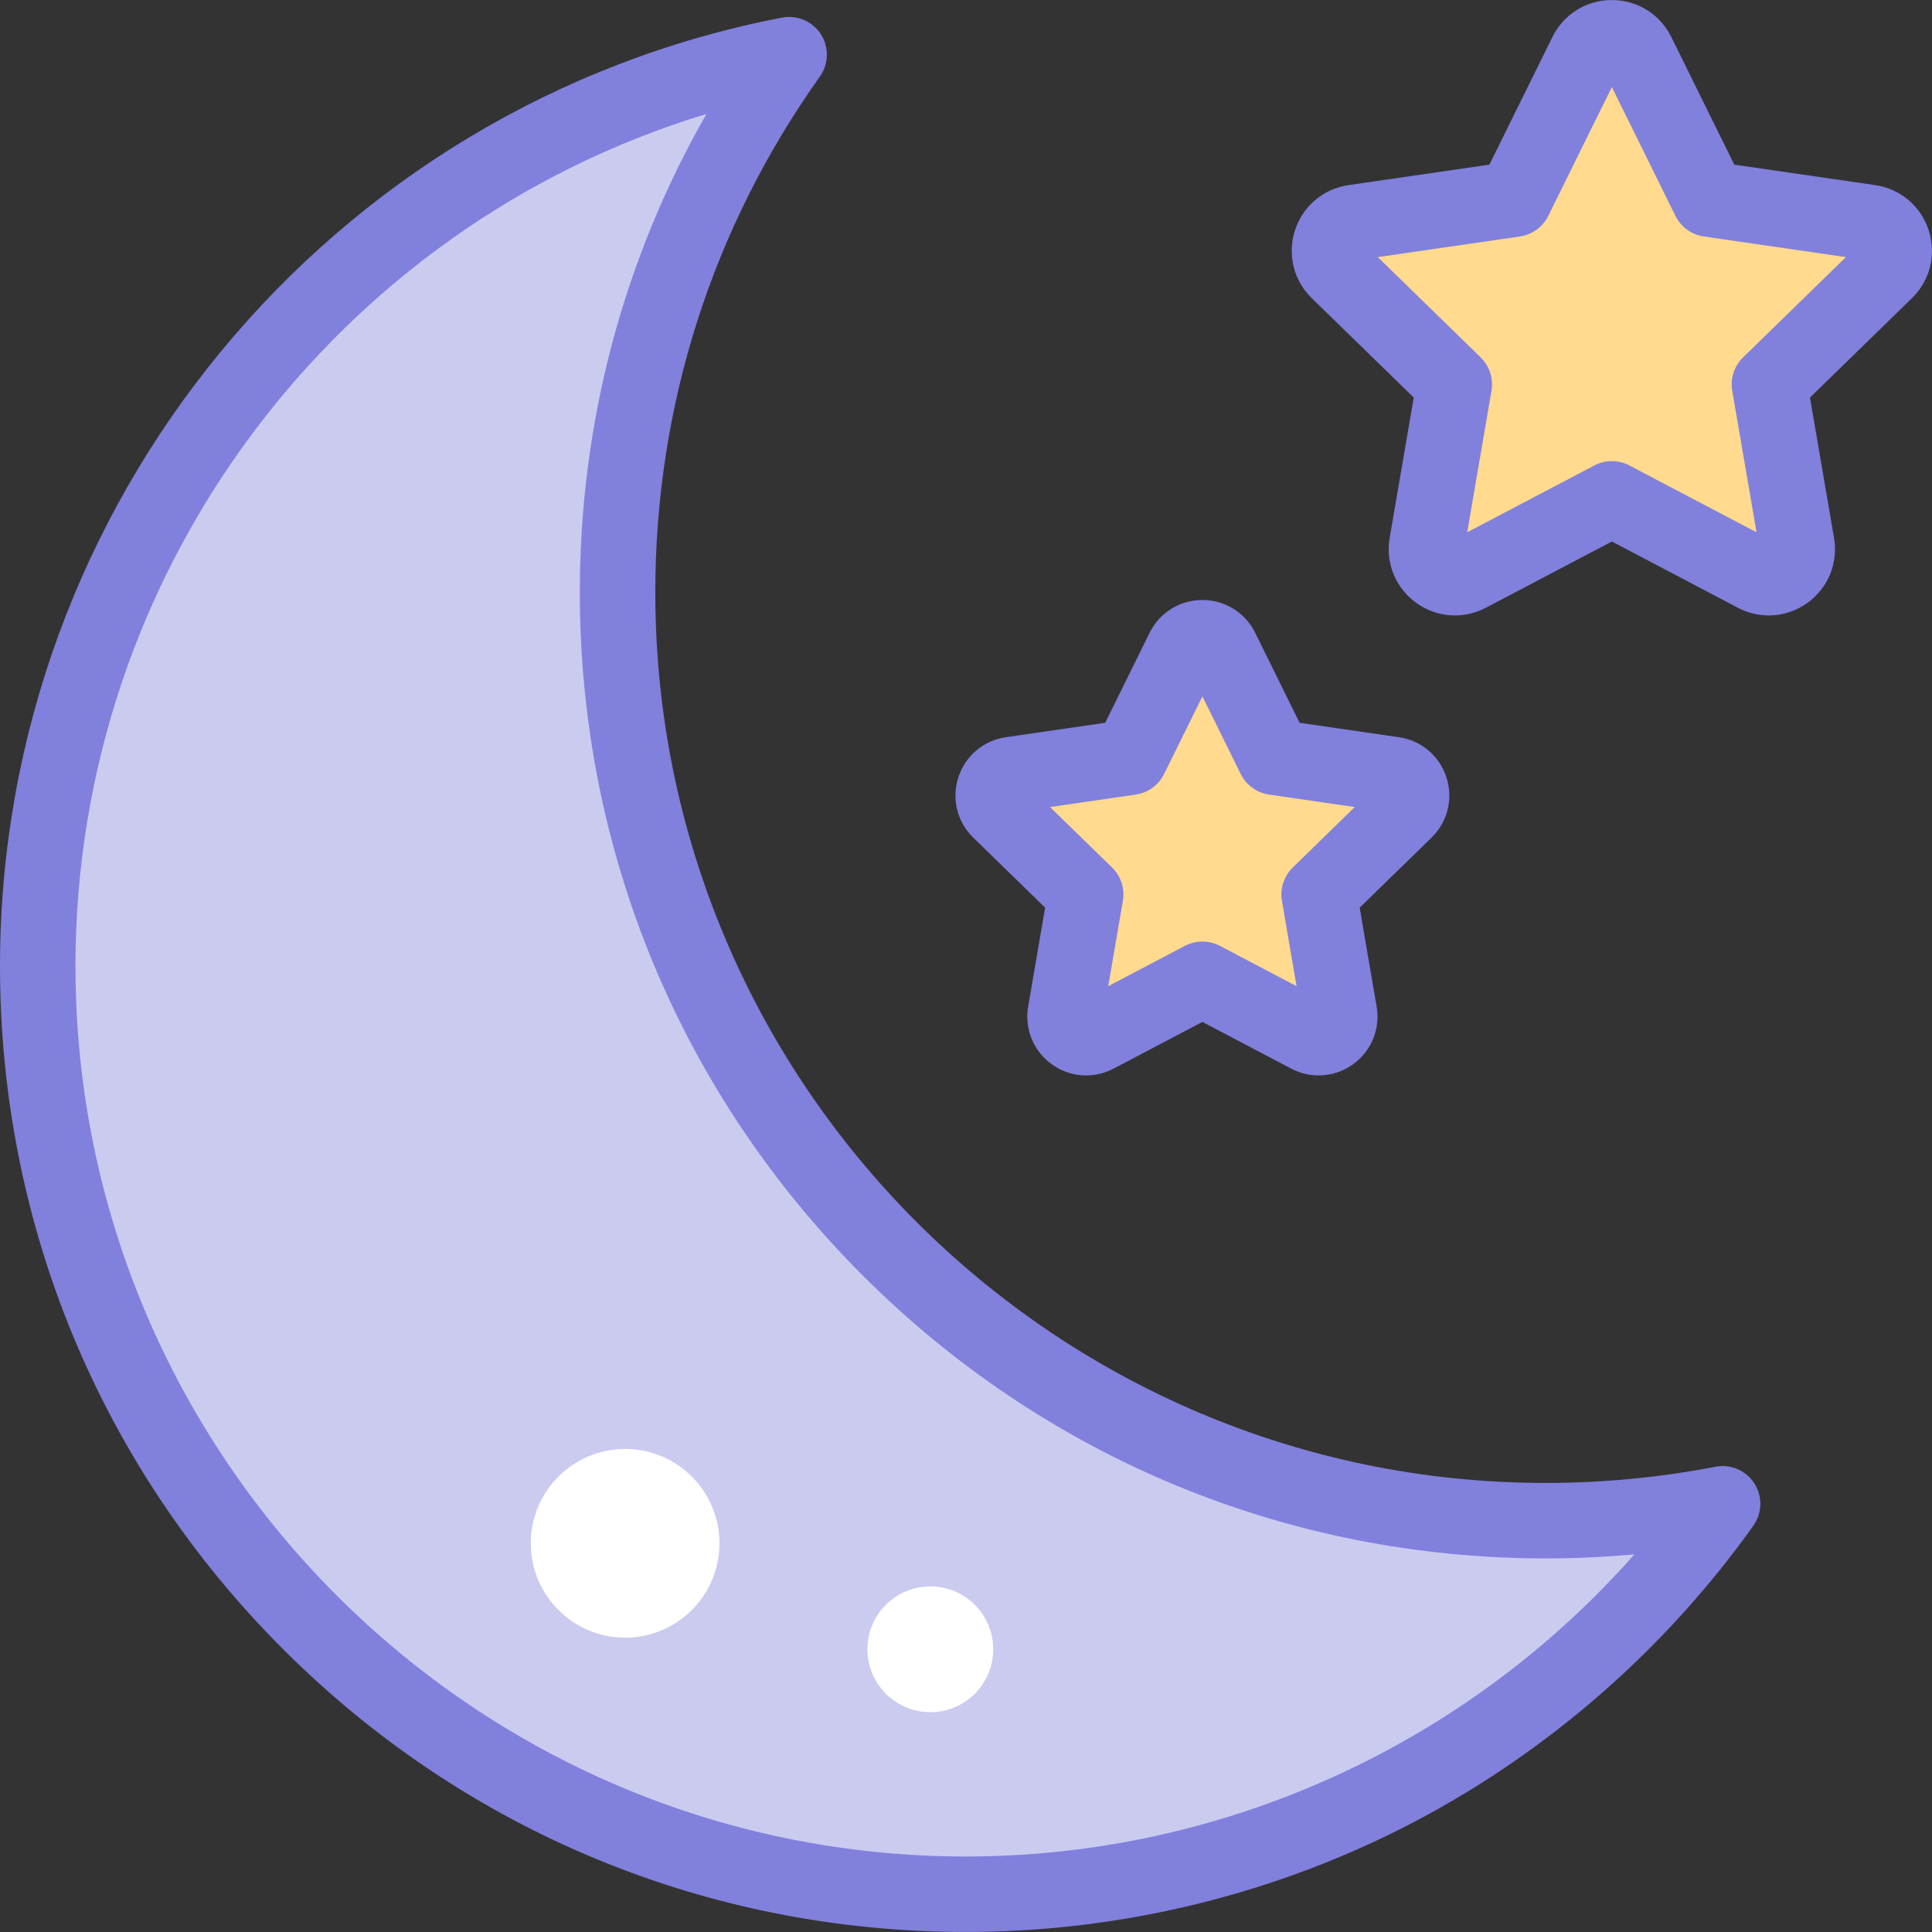 <svg id="Capa_1" enable-background="new 0 0 512.017 512.017" height="512" viewBox="0 0 512.017 512.017" width="512" xmlns="http://www.w3.org/2000/svg"><rect x="0" y="0" width="512.017" height="512.017" fill="#333333" stroke="none"/><g id="XMLID_1544_"><path id="XMLID_1917_" d="m323.685 172.132 14.094 28.557 31.515 4.579c4.597.668 6.432 6.317 3.106 9.559l-22.804 22.229 5.383 31.387c.785 4.578-4.02 8.07-8.132 5.908l-28.187-14.819-28.187 14.819c-4.112 2.162-8.917-1.33-8.132-5.908l5.383-31.387-22.804-22.229c-3.326-3.242-1.491-8.891 3.106-9.559l31.515-4.579 14.094-28.557c2.055-4.165 7.994-4.165 10.05 0z" fill="#ffda8f"/><path id="XMLID_1916_" d="m433.957 14.226 19.026 38.55 42.543 6.182c6.206.902 8.683 8.528 4.193 12.905l-30.784 30.007 7.267 42.371c1.06 6.18-5.427 10.894-10.977 7.976l-38.052-20.005-38.052 20.005c-5.55 2.918-12.037-1.795-10.977-7.976l7.267-42.371-30.784-30.007c-4.49-4.377-2.013-12.003 4.193-12.905l42.543-6.182 19.026-38.55c2.774-5.624 10.793-5.624 13.568 0z" fill="#ffda8f"/><path id="XMLID_493_" d="m409.667 403.009c-135.862 0-246-110.138-246-246 0-53.123 16.84-102.312 45.471-142.523-113.446 21.884-199.138 121.687-199.138 241.522 0 135.862 110.138 246 246 246 82.739 0 155.937-40.848 200.529-103.477-15.172 2.927-30.835 4.478-46.862 4.478z" fill="#cbcbf0"/><g id="XMLID_62_"><path id="XMLID_552_" d="m256 512.008c-68.38 0-132.667-26.628-181.019-74.981-48.353-48.352-74.981-112.639-74.981-181.019 0-122.472 87.159-228.176 207.244-251.341 4.015-.776 8.096.973 10.306 4.412s2.105 7.877-.266 11.208c-28.535 40.076-43.617 87.354-43.617 136.723 0 130.131 105.87 236 236 236 15.059 0 30.188-1.445 44.968-4.296 4.014-.775 8.095.973 10.306 4.412 2.21 3.439 2.105 7.877-.266 11.208-23.202 32.586-54.13 59.651-89.442 78.27-36.486 19.235-77.717 29.404-119.233 29.404zm-68.776-481.813c-98.216 29.818-167.224 121.177-167.224 225.813 0 130.131 105.869 236 236 236 67.993 0 132.577-29.548 177.146-80.075-7.811.715-15.653 1.075-23.479 1.075-68.38 0-132.667-26.628-181.02-74.98s-74.981-112.639-74.981-181.02c.001-44.957 11.536-88.323 33.558-126.813z" fill="#8180dd"/></g><g id="XMLID_91_"><path id="XMLID_549_" d="m349.47 285.013c-2.48 0-4.973-.598-7.276-1.81l-23.534-12.372-23.534 12.373c-5.296 2.784-11.593 2.329-16.434-1.188-4.84-3.517-7.219-9.365-6.208-15.262l4.495-26.206-19.04-18.559c-4.285-4.176-5.797-10.305-3.949-15.996 1.849-5.69 6.676-9.76 12.597-10.62l26.312-3.823 11.767-23.843c2.647-5.365 8.01-8.698 13.993-8.698s11.345 3.333 13.993 8.699l11.767 23.843 26.312 3.823c5.921.86 10.748 4.93 12.597 10.621 1.849 5.69.335 11.82-3.95 15.996l-19.039 18.558 4.495 26.206c1.012 5.896-1.367 11.745-6.207 15.262-2.735 1.986-5.936 2.995-9.157 2.996zm-71.193-71.129 16.426 16.012c2.357 2.297 3.433 5.607 2.876 8.851l-3.877 22.609 20.304-10.675c2.913-1.531 6.394-1.531 9.307 0l20.304 10.674-3.877-22.609c-.557-3.244.519-6.554 2.876-8.851l16.426-16.012-22.701-3.298c-3.257-.473-6.073-2.519-7.529-5.47l-10.152-20.57-10.152 20.57c-1.457 2.951-4.272 4.997-7.529 5.47z" fill="#8180dd"/></g><g id="XMLID_228_"><path id="XMLID_546_" d="m468.761 163.104c-2.792 0-5.598-.673-8.19-2.037l-33.398-17.558-33.398 17.558c-5.96 3.135-13.05 2.622-18.499-1.337s-8.126-10.542-6.988-17.18l6.378-37.189-27.02-26.338c-4.823-4.701-6.526-11.601-4.445-18.006 2.082-6.406 7.515-10.986 14.18-11.955l37.34-5.426 16.7-33.836c2.98-6.039 9.016-9.792 15.751-9.792s12.771 3.752 15.752 9.792l16.699 33.836 37.34 5.426c6.666.969 12.099 5.55 14.18 11.955 2.082 6.406.378 13.305-4.445 18.006l-27.02 26.338 6.379 37.189c1.139 6.638-1.539 13.221-6.988 17.18-3.078 2.238-6.681 3.374-10.308 3.374zm-103.622-94.96 27.252 26.565c2.357 2.297 3.433 5.607 2.876 8.851l-6.433 37.51 33.686-17.709c2.913-1.532 6.394-1.532 9.307 0l33.686 17.709-6.434-37.51c-.557-3.244.519-6.554 2.876-8.852l27.252-26.564-37.662-5.473c-3.257-.473-6.073-2.519-7.529-5.47l-16.843-34.127-16.843 34.128c-1.457 2.951-4.272 4.997-7.529 5.47z" fill="#8180dd"/></g><g fill="#fff"><circle id="XMLID_233_" cx="165.673" cy="409.008" r="25"/><circle id="XMLID_236_" cx="246.554" cy="437.094" r="16.667"/></g></g></svg>